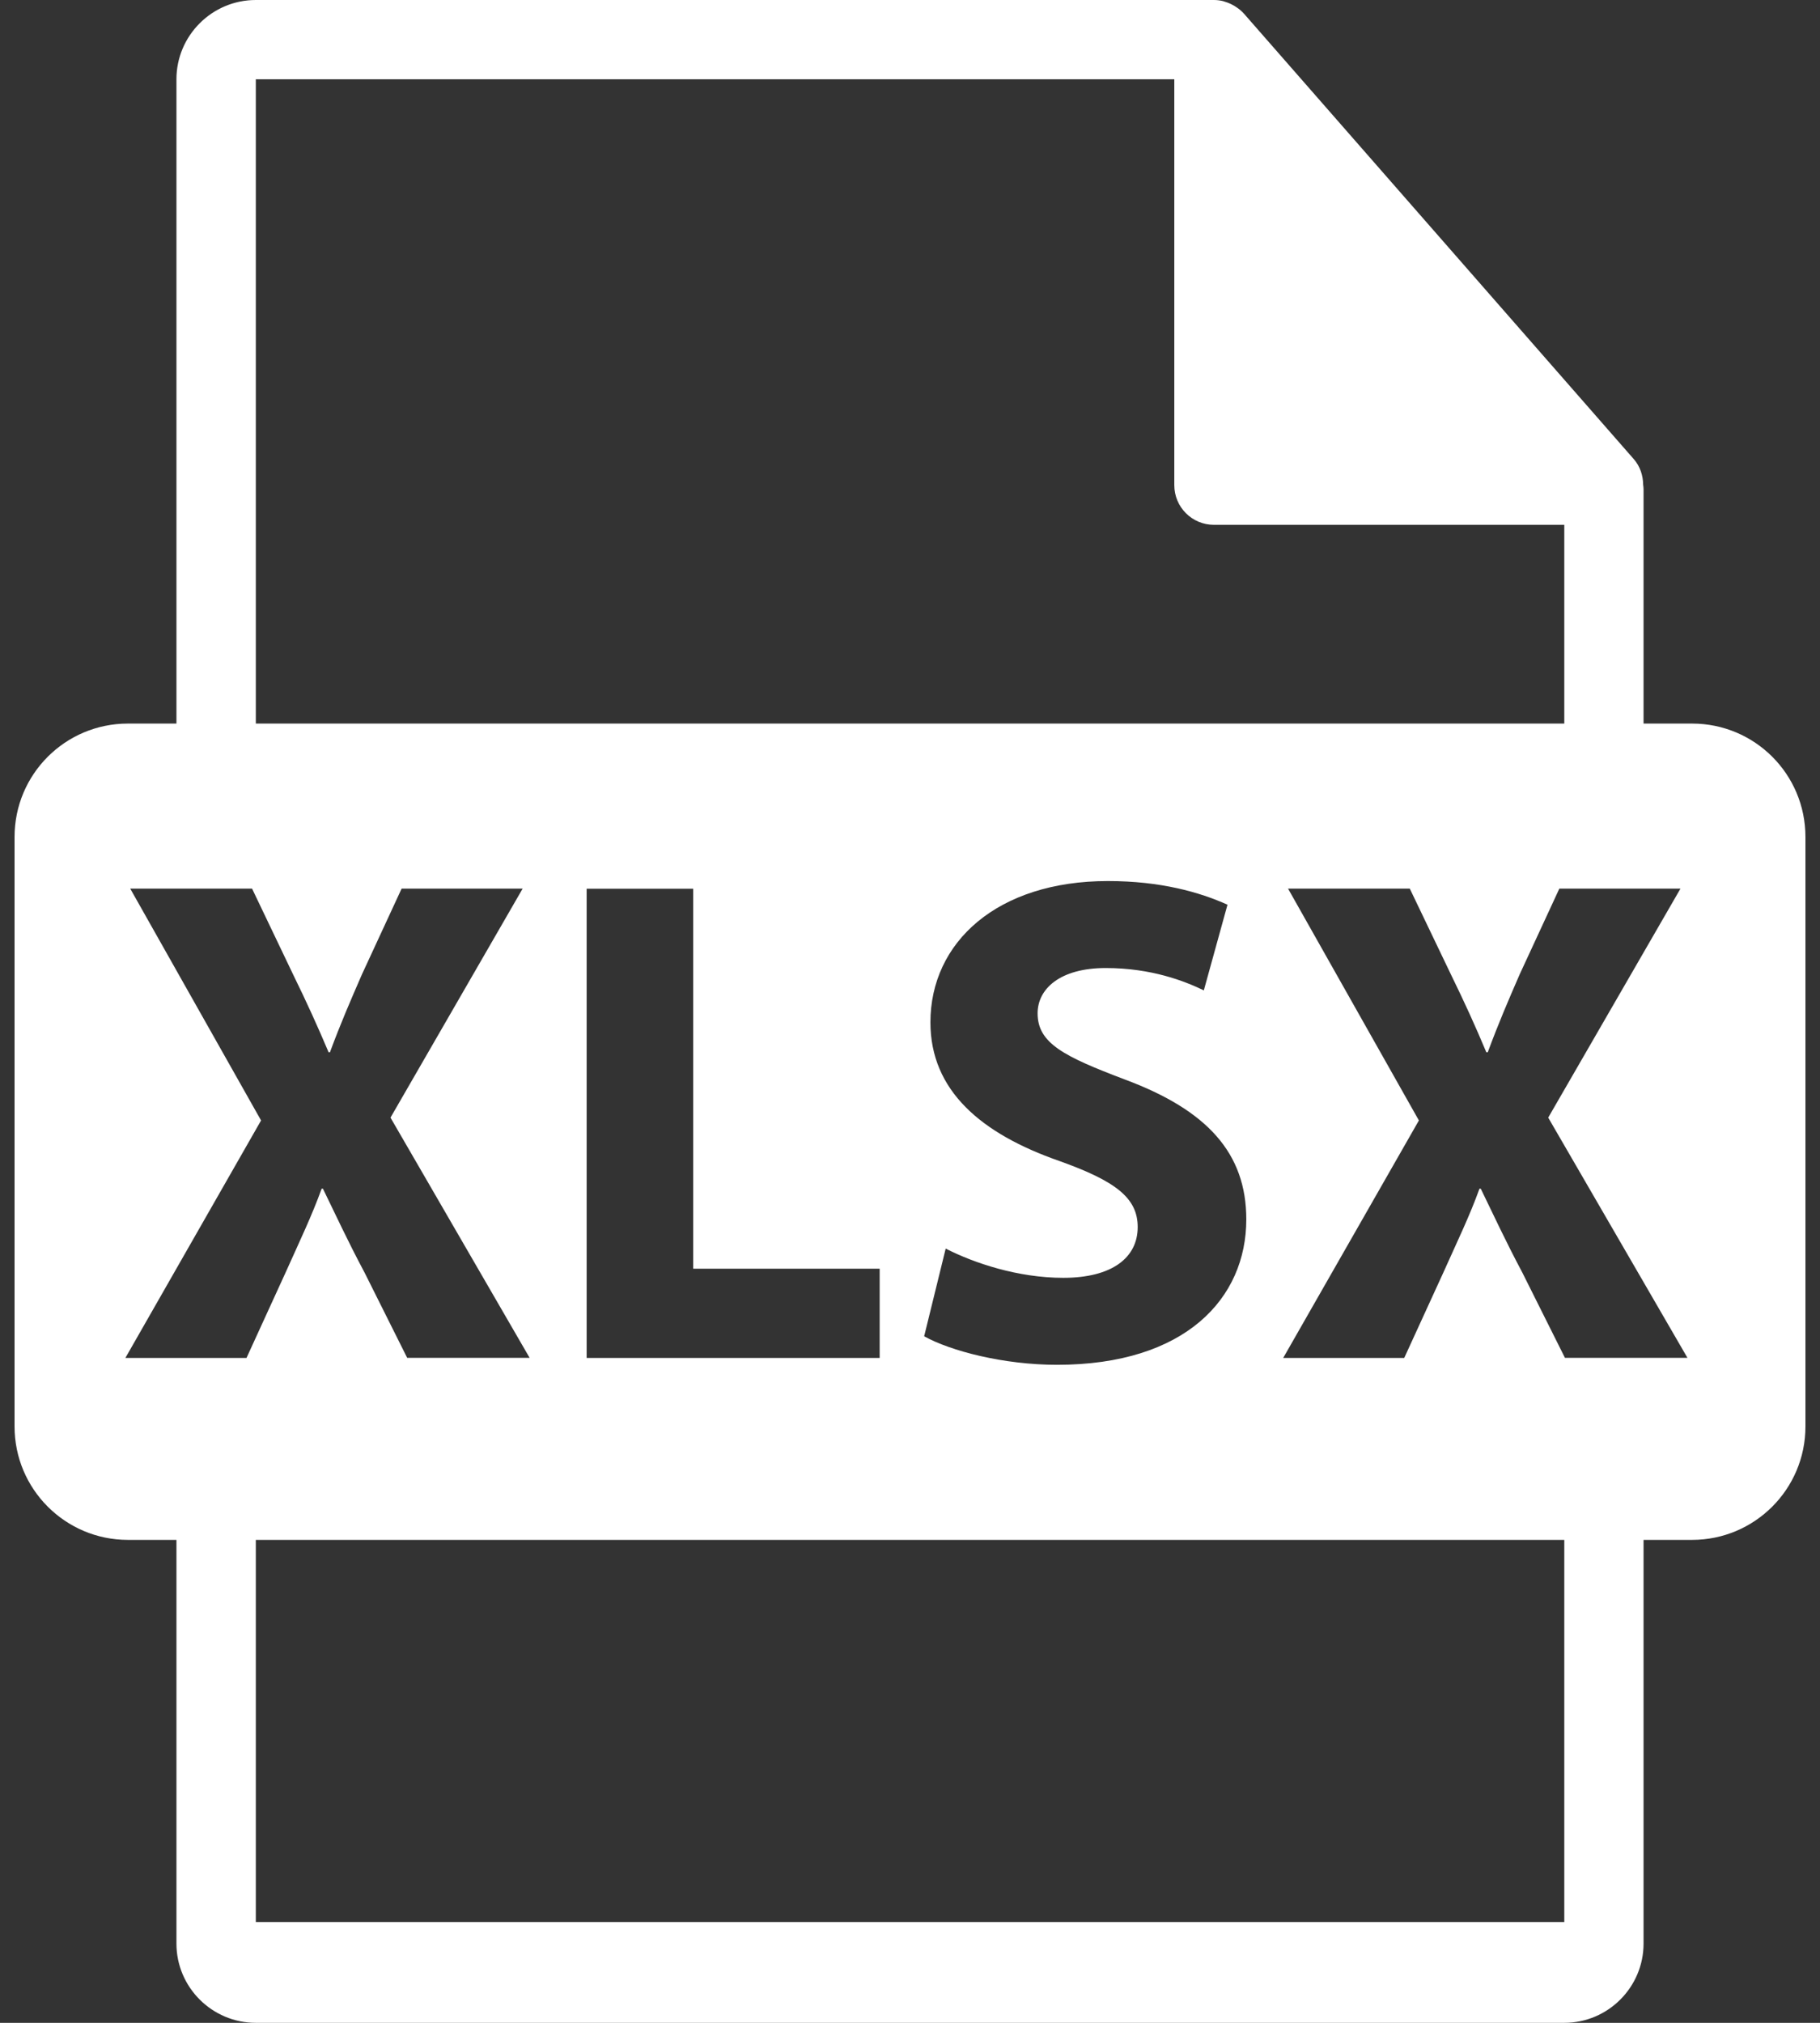 <svg width="18" height="20" viewBox="0 0 18 20" fill="none" xmlns="http://www.w3.org/2000/svg">
<rect x="0" y="0" width="18" height="20" fill="#333333" stroke="none"/>
<path d="M16.735 7.154H16.255V4.837C16.255 4.822 16.253 4.808 16.251 4.793C16.25 4.701 16.221 4.611 16.158 4.539L12.302 0.134C12.3 0.133 12.299 0.133 12.299 0.131C12.276 0.106 12.249 0.084 12.22 0.066C12.212 0.06 12.204 0.056 12.195 0.051C12.17 0.037 12.144 0.026 12.117 0.018C12.11 0.016 12.104 0.013 12.096 0.011C12.067 0.004 12.037 0 12.006 0H2.53C2.097 0 1.745 0.352 1.745 0.784V7.154H1.265C0.646 7.154 0.144 7.655 0.144 8.275V14.104C0.144 14.723 0.646 15.225 1.265 15.225H1.745V19.216C1.745 19.648 2.097 20 2.53 20H15.471C15.903 20 16.255 19.648 16.255 19.216V15.225H16.735C17.354 15.225 17.856 14.723 17.856 14.104V8.275C17.856 7.655 17.355 7.154 16.735 7.154ZM2.53 0.784H11.614V4.797C11.614 5.014 11.79 5.189 12.006 5.189H15.471V7.154H2.53V0.784ZM10.475 11.478C9.704 11.209 9.202 10.783 9.202 10.108C9.202 9.317 9.862 8.711 10.957 8.711C11.479 8.711 11.865 8.821 12.14 8.945L11.906 9.792C11.72 9.702 11.39 9.571 10.936 9.571C10.482 9.571 10.262 9.778 10.262 10.019C10.262 10.315 10.523 10.445 11.122 10.672C11.941 10.976 12.326 11.402 12.326 12.056C12.326 12.834 11.727 13.494 10.454 13.494C9.924 13.494 9.401 13.357 9.14 13.212L9.353 12.345C9.635 12.489 10.069 12.634 10.516 12.634C10.998 12.634 11.252 12.435 11.252 12.132C11.252 11.843 11.032 11.677 10.475 11.478ZM8.7 12.544V13.426H5.802V8.787H6.856V12.544H8.7ZM2.438 13.426H1.24L2.582 11.078L1.288 8.786H2.493L2.898 9.633C3.036 9.915 3.139 10.142 3.25 10.404H3.263C3.373 10.108 3.463 9.902 3.58 9.633L3.972 8.786H5.169L3.862 11.05L5.238 13.425H4.027L3.607 12.585C3.435 12.262 3.325 12.021 3.194 11.753H3.181C3.084 12.021 2.968 12.262 2.823 12.585L2.438 13.426ZM15.471 19.003H2.53V15.225H15.471V19.003H15.471ZM15.478 13.426L15.058 12.586C14.886 12.262 14.776 12.022 14.645 11.753H14.632C14.535 12.022 14.418 12.262 14.273 12.586L13.888 13.426H12.691L14.033 11.078L12.739 8.786H13.943L14.349 9.633C14.487 9.915 14.59 10.142 14.7 10.404H14.714C14.824 10.108 14.913 9.902 15.03 9.633L15.422 8.786H16.62L15.312 11.05L16.689 13.425H15.478V13.426Z" fill="white"/>
</svg>
